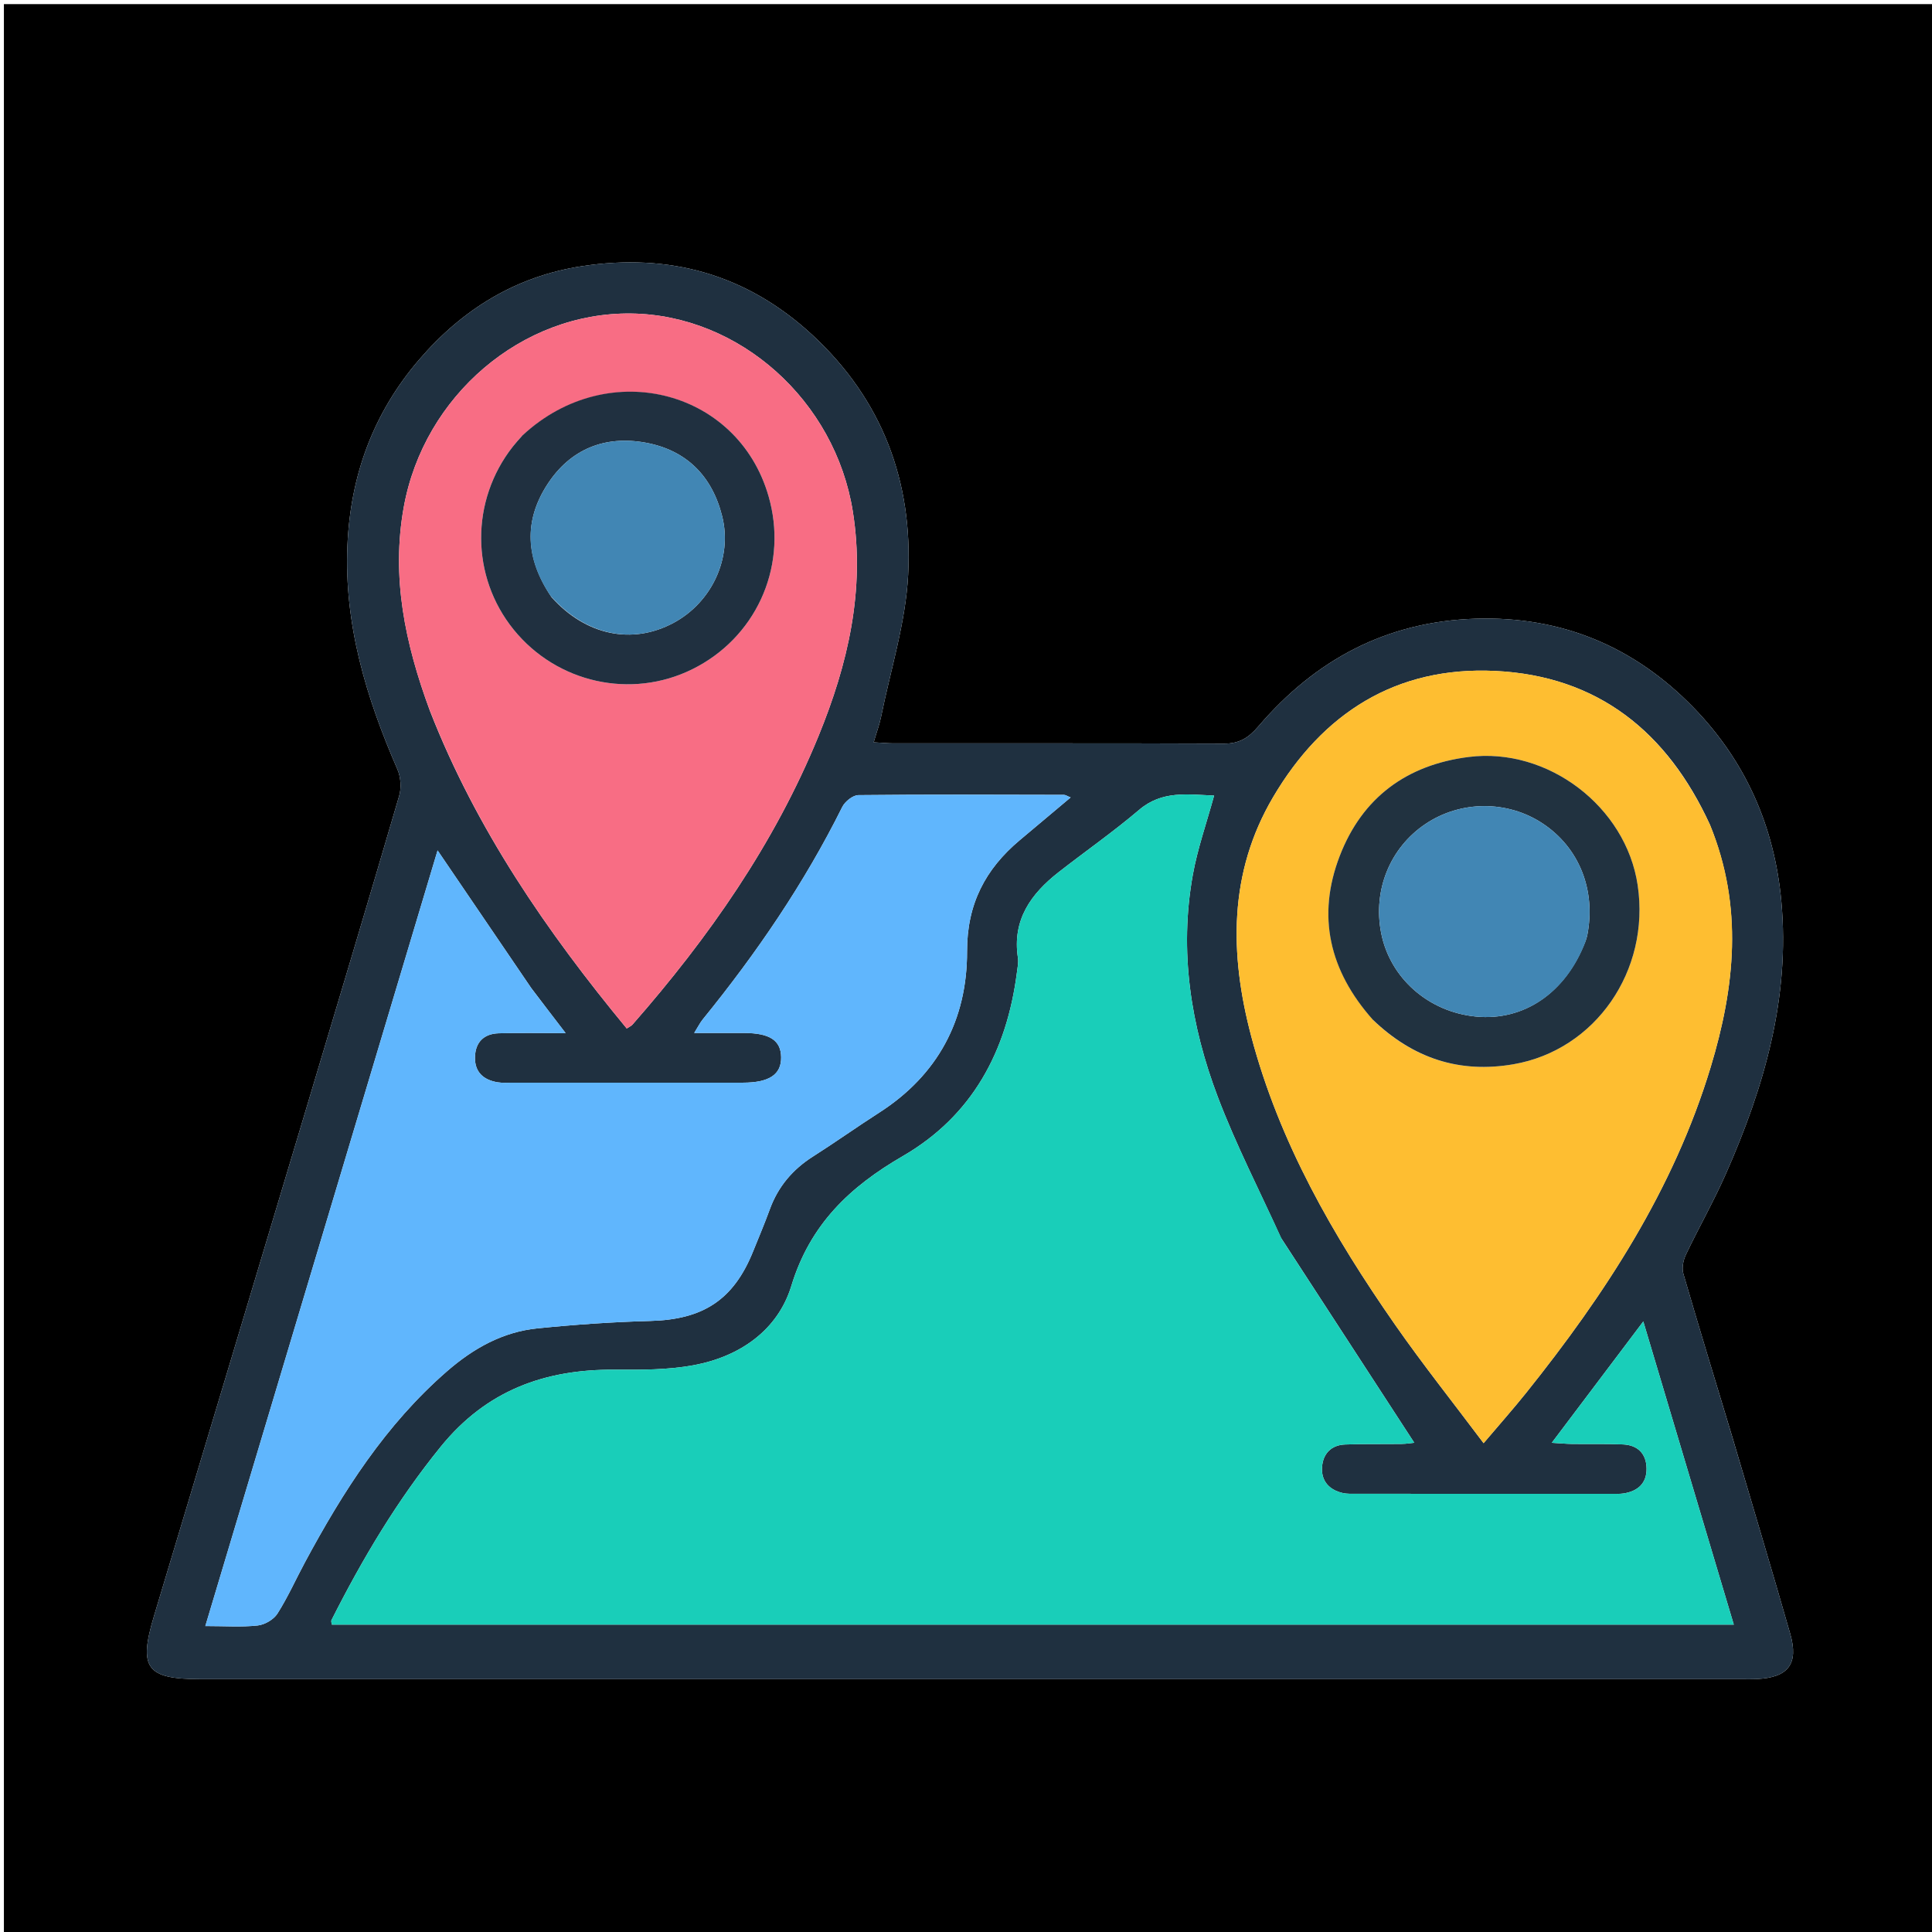 <svg version="1.1" id="Layer_1" xmlns="http://www.w3.org/2000/svg" xmlns:xlink="http://www.w3.org/1999/xlink" x="0px" y="0px"
	 width="100%" viewBox="0 0 512 512" enable-background="new 0 0 512 512" xml:space="preserve">
<path fill="#000000" opacity="1" stroke="none" 
	d="
M280,513 
	C186.689,513 93.879,513 1.034,513 
	C1.034,342.398 1.034,171.795 1.034,1.096 
	C171.561,1.096 342.121,1.096 512.841,1.096 
	C512.841,171.667 512.841,342.333 512.841,513 
	C435.462,513 357.981,513 280,513 
M458.996,380.527 
	C454.668,366.206 450.28,351.902 446.101,337.537 
	C445.666,336.04 446.068,333.992 446.766,332.525 
	C450.19,325.334 454.146,318.386 457.362,311.108 
	C467.532,288.092 474.436,264.397 472.061,238.761 
	C470.227,218.95 462.565,201.701 448.849,187.562 
	C433.198,171.427 413.923,163.257 391.089,163.962 
	C367.459,164.693 348.558,174.847 333.483,192.495 
	C330.809,195.626 328.356,197.089 324.307,197.072 
	C295.142,196.953 265.977,197.012 236.813,196.997 
	C235.238,196.996 233.664,196.835 231.531,196.717 
	C232.337,193.971 233.088,191.964 233.509,189.89 
	C236.044,177.396 240.016,164.965 240.667,152.366 
	C241.941,127.684 233.852,105.96 215.282,88.773 
	C197.868,72.657 177.26,66.982 154.14,70.553 
	C136.744,73.24 122.585,81.91 111.074,95.315 
	C98.848,109.552 92.876,126.091 92.075,144.54 
	C91.167,165.442 97.056,184.93 105.317,203.872 
	C106.209,205.918 106.417,208.758 105.792,210.893 
	C97.484,239.285 88.991,267.622 80.503,295.961 
	C67.295,340.06 54.072,384.154 40.817,428.239 
	C36.666,442.047 38.77,444.987 53.071,444.987 
	C189.062,444.988 325.053,444.988 461.044,444.987 
	C462.544,444.987 464.047,445.03 465.543,444.96 
	C473.902,444.573 476.722,440.993 474.42,432.95 
	C469.481,415.697 464.291,398.516 458.996,380.527 
z"/>
<path fill="#1F3040" opacity="1" stroke="none" 
	d="
M459.1,380.917 
	C464.291,398.516 469.481,415.697 474.42,432.95 
	C476.722,440.993 473.902,444.573 465.543,444.96 
	C464.047,445.03 462.544,444.987 461.044,444.987 
	C325.053,444.988 189.062,444.988 53.071,444.987 
	C38.77,444.987 36.666,442.047 40.817,428.239 
	C54.072,384.154 67.295,340.06 80.503,295.961 
	C88.991,267.622 97.484,239.285 105.792,210.893 
	C106.417,208.758 106.209,205.918 105.317,203.872 
	C97.056,184.93 91.167,165.442 92.075,144.54 
	C92.876,126.091 98.848,109.552 111.074,95.315 
	C122.585,81.91 136.744,73.24 154.14,70.553 
	C177.26,66.982 197.868,72.657 215.282,88.773 
	C233.852,105.96 241.941,127.684 240.667,152.366 
	C240.016,164.965 236.044,177.396 233.509,189.89 
	C233.088,191.964 232.337,193.971 231.531,196.717 
	C233.664,196.835 235.238,196.996 236.813,196.997 
	C265.977,197.012 295.142,196.953 324.307,197.072 
	C328.356,197.089 330.809,195.626 333.483,192.495 
	C348.558,174.847 367.459,164.693 391.089,163.962 
	C413.923,163.257 433.198,171.427 448.849,187.562 
	C462.565,201.701 470.227,218.95 472.061,238.761 
	C474.436,264.397 467.532,288.092 457.362,311.108 
	C454.146,318.386 450.19,325.334 446.766,332.525 
	C446.068,333.992 445.666,336.04 446.101,337.537 
	C450.28,351.902 454.668,366.206 459.1,380.917 
M339.467,328.019 
	C333.838,315.599 327.562,303.425 322.732,290.703 
	C315.543,271.768 312.468,252.049 316.11,231.832 
	C317.364,224.867 319.761,218.108 321.751,210.834 
	C314.747,210.558 307.985,209.425 301.873,214.627 
	C295.033,220.448 287.63,225.605 280.543,231.141 
	C273.201,236.876 268.234,243.784 269.755,253.801 
	C269.95,255.085 269.655,256.459 269.485,257.779 
	C266.795,278.593 257.704,295.691 239.216,306.401 
	C225.198,314.521 214.678,324.486 209.722,340.756 
	C206.126,352.557 196.009,359.553 183.759,361.805 
	C176.955,363.057 169.85,363.028 162.885,362.981 
	C144.399,362.856 128.929,368.454 116.814,383.373 
	C105.265,397.596 96.053,413.092 87.859,429.325 
	C87.685,429.669 87.918,430.219 87.949,430.55 
	C211.644,430.55 335.199,430.55 459.475,430.55 
	C451.453,403.677 443.592,377.341 435.491,350.199 
	C427.134,361.279 419.395,371.541 411.239,382.354 
	C413.417,382.483 415.009,382.64 416.603,382.661 
	C421.101,382.719 425.606,382.593 430.098,382.786 
	C434.024,382.955 436.305,385.251 436.357,389.167 
	C436.409,393.116 434.001,395.212 430.222,395.786 
	C429.242,395.935 428.227,395.876 427.228,395.876 
	C404.73,395.88 382.233,395.882 359.735,395.87 
	C358.406,395.87 357.031,395.946 355.758,395.645 
	C352.247,394.815 350.13,392.482 350.35,388.87 
	C350.566,385.309 352.727,382.954 356.45,382.807 
	C361.442,382.61 366.446,382.729 371.444,382.655 
	C372.807,382.634 374.167,382.406 374.797,382.345 
	C363.067,364.324 351.456,346.487 339.467,328.019 
M140.723,261.762 
	C132.543,249.738 124.363,237.713 115.963,225.365 
	C95.469,293.81 75.028,362.078 54.415,430.92 
	C59.657,430.92 64.009,431.237 68.276,430.774 
	C70.155,430.571 72.522,429.201 73.52,427.632 
	C76.276,423.293 78.385,418.546 80.828,414.003 
	C90.893,395.284 102.21,377.522 118.483,363.381 
	C125.475,357.306 133.232,352.96 142.456,352.029 
	C152.372,351.028 162.343,350.331 172.305,350.069 
	C186.322,349.701 194.393,344.499 199.58,331.632 
	C201.072,327.929 202.636,324.251 204.001,320.501 
	C206.197,314.467 210.057,309.912 215.466,306.477 
	C221.369,302.729 227.068,298.661 232.956,294.888 
	C248.572,284.882 256.324,270.229 256.282,252.118 
	C256.252,239.586 261.104,230.336 270.258,222.644 
	C274.654,218.95 279.053,215.258 283.726,211.334 
	C282.809,210.965 282.388,210.648 281.966,210.647 
	C263.804,210.606 245.641,210.519 227.481,210.717 
	C226.014,210.733 223.927,212.41 223.209,213.852 
	C213.138,234.091 200.487,252.61 186.265,270.112 
	C185.512,271.038 184.975,272.139 183.968,273.749 
	C188.899,273.749 193.036,273.741 197.173,273.75 
	C203.992,273.766 206.948,275.703 207.007,280.176 
	C207.066,284.772 203.855,286.915 196.86,286.921 
	C187.195,286.929 177.53,286.923 167.866,286.923 
	C157.201,286.923 146.537,286.926 135.872,286.92 
	C134.54,286.919 133.182,287.034 131.881,286.819 
	C128.135,286.201 125.763,284.122 125.875,280.117 
	C125.985,276.147 128.276,273.94 132.189,273.832 
	C137.711,273.678 143.24,273.793 149.904,273.793 
	C146.367,269.187 143.743,265.77 140.723,261.762 
M453.111,218.462 
	C441.903,194.064 423.565,179.122 396.239,177.805 
	C369.931,176.537 350.501,189.005 337.387,211.245 
	C325.56,231.301 325.821,252.834 331.591,274.632 
	C339.024,302.718 353.271,327.481 369.713,351.065 
	C377.094,361.651 385.15,371.766 393.17,382.455 
	C397.358,377.513 401.01,373.407 404.44,369.124 
	C425.381,342.971 443.547,315.196 453.354,282.775 
	C459.744,261.65 462.067,240.377 453.111,218.462 
M113.969,188.472 
	C126.183,219.699 144.88,246.873 166.092,272.562 
	C166.818,272.08 167.299,271.887 167.604,271.54 
	C187.822,248.484 205.246,223.586 216.917,195.058 
	C224.702,176.028 229.311,156.413 226.015,135.6 
	C221.357,106.183 196.025,83.466 167.284,83.084 
	C138.314,82.699 112.326,104.868 107,134.403 
	C103.664,152.903 107.314,170.482 113.969,188.472 
z"/>
<path fill="#19CEB9" opacity="1" stroke="none" 
	d="
M339.656,328.335 
	C351.456,346.487 363.067,364.324 374.797,382.345 
	C374.167,382.406 372.807,382.634 371.444,382.655 
	C366.446,382.729 361.442,382.61 356.45,382.807 
	C352.727,382.954 350.566,385.309 350.35,388.87 
	C350.13,392.482 352.247,394.815 355.758,395.645 
	C357.031,395.946 358.406,395.87 359.735,395.87 
	C382.233,395.882 404.73,395.88 427.228,395.876 
	C428.227,395.876 429.242,395.935 430.222,395.786 
	C434.001,395.212 436.409,393.116 436.357,389.167 
	C436.305,385.251 434.024,382.955 430.098,382.786 
	C425.606,382.593 421.101,382.719 416.603,382.661 
	C415.009,382.64 413.417,382.483 411.239,382.354 
	C419.395,371.541 427.134,361.279 435.491,350.199 
	C443.592,377.341 451.453,403.677 459.475,430.55 
	C335.199,430.55 211.644,430.55 87.949,430.55 
	C87.918,430.219 87.685,429.669 87.859,429.325 
	C96.053,413.092 105.265,397.596 116.814,383.373 
	C128.929,368.454 144.399,362.856 162.885,362.981 
	C169.85,363.028 176.955,363.057 183.759,361.805 
	C196.009,359.553 206.126,352.557 209.722,340.756 
	C214.678,324.486 225.198,314.521 239.216,306.401 
	C257.704,295.691 266.795,278.593 269.485,257.779 
	C269.655,256.459 269.95,255.085 269.755,253.801 
	C268.234,243.784 273.201,236.876 280.543,231.141 
	C287.63,225.605 295.033,220.448 301.873,214.627 
	C307.985,209.425 314.747,210.558 321.751,210.834 
	C319.761,218.108 317.364,224.867 316.11,231.832 
	C312.468,252.049 315.543,271.768 322.732,290.703 
	C327.562,303.425 333.838,315.599 339.656,328.335 
z"/>
<path fill="#60B6FD" opacity="1" stroke="none" 
	d="
M140.921,262.058 
	C143.743,265.77 146.367,269.187 149.904,273.793 
	C143.24,273.793 137.711,273.678 132.189,273.832 
	C128.276,273.94 125.985,276.147 125.875,280.117 
	C125.763,284.122 128.135,286.201 131.881,286.819 
	C133.182,287.034 134.54,286.919 135.872,286.92 
	C146.537,286.926 157.201,286.923 167.866,286.923 
	C177.53,286.923 187.195,286.929 196.86,286.921 
	C203.855,286.915 207.066,284.772 207.007,280.176 
	C206.948,275.703 203.992,273.766 197.173,273.75 
	C193.036,273.741 188.899,273.749 183.968,273.749 
	C184.975,272.139 185.512,271.038 186.265,270.112 
	C200.487,252.61 213.138,234.091 223.209,213.852 
	C223.927,212.41 226.014,210.733 227.481,210.717 
	C245.641,210.519 263.804,210.606 281.966,210.647 
	C282.388,210.648 282.809,210.965 283.726,211.334 
	C279.053,215.258 274.654,218.95 270.258,222.644 
	C261.104,230.336 256.252,239.586 256.282,252.118 
	C256.324,270.229 248.572,284.882 232.956,294.888 
	C227.068,298.661 221.369,302.729 215.466,306.477 
	C210.057,309.912 206.197,314.467 204.001,320.501 
	C202.636,324.251 201.072,327.929 199.58,331.632 
	C194.393,344.499 186.322,349.701 172.305,350.069 
	C162.343,350.331 152.372,351.028 142.456,352.029 
	C133.232,352.96 125.475,357.306 118.483,363.381 
	C102.21,377.522 90.893,395.284 80.828,414.003 
	C78.385,418.546 76.276,423.293 73.52,427.632 
	C72.522,429.201 70.155,430.571 68.276,430.774 
	C64.009,431.237 59.657,430.92 54.415,430.92 
	C75.028,362.078 95.469,293.81 115.963,225.365 
	C124.363,237.713 132.543,249.738 140.921,262.058 
z"/>
<path fill="#FEBE31" opacity="1" stroke="none" 
	d="
M453.261,218.816 
	C462.067,240.377 459.744,261.65 453.354,282.775 
	C443.547,315.196 425.381,342.971 404.44,369.124 
	C401.01,373.407 397.358,377.513 393.17,382.455 
	C385.15,371.766 377.094,361.651 369.713,351.065 
	C353.271,327.481 339.024,302.718 331.591,274.632 
	C325.821,252.834 325.56,231.301 337.387,211.245 
	C350.501,189.005 369.931,176.537 396.239,177.805 
	C423.565,179.122 441.903,194.064 453.261,218.816 
M364.033,270.467 
	C374.471,280.486 386.769,284.515 401.113,282.032 
	C422.788,278.281 437.361,257.284 434.006,234.611 
	C430.92,213.761 410.163,197.953 389.224,200.605 
	C372.756,202.69 361.002,211.376 355.041,226.84 
	C348.907,242.754 352.286,257.238 364.033,270.467 
z"/>
<path fill="#F86D84" opacity="1" stroke="none" 
	d="
M113.847,188.102 
	C107.314,170.482 103.664,152.903 107,134.403 
	C112.326,104.868 138.314,82.699 167.284,83.084 
	C196.025,83.466 221.357,106.183 226.015,135.6 
	C229.311,156.413 224.702,176.028 216.917,195.058 
	C205.246,223.586 187.822,248.484 167.604,271.54 
	C167.299,271.887 166.818,272.08 166.092,272.562 
	C144.88,246.873 126.183,219.699 113.847,188.102 
M138.175,115.684 
	C137.418,116.569 136.628,117.429 135.909,118.344 
	C124.63,132.698 124.721,152.776 136.118,166.849 
	C147.593,181.019 167.259,185.376 183.487,177.344 
	C200.061,169.141 208.529,150.897 204.075,132.987 
	C196.762,103.581 161.489,93.974 138.175,115.684 
z"/>
<path fill="#213240" opacity="1" stroke="none" 
	d="
M363.787,270.207 
	C352.286,257.238 348.907,242.754 355.041,226.84 
	C361.002,211.376 372.756,202.69 389.224,200.605 
	C410.163,197.953 430.92,213.761 434.006,234.611 
	C437.361,257.284 422.788,278.281 401.113,282.032 
	C386.769,284.515 374.471,280.486 363.787,270.207 
M420.206,249.35 
	C420.35,248.871 420.536,248.401 420.632,247.913 
	C422.995,235.895 418.519,224.654 408.822,218.228 
	C399.47,212.031 387.038,212.098 377.71,218.395 
	C368.359,224.709 363.818,235.882 366.006,247.192 
	C368.321,259.16 378.502,268.162 391.12,269.397 
	C403.78,270.636 414.936,263.198 420.206,249.35 
z"/>
<path fill="#203040" opacity="1" stroke="none" 
	d="
M138.421,115.428 
	C161.489,93.974 196.762,103.581 204.075,132.987 
	C208.529,150.897 200.061,169.141 183.487,177.344 
	C167.259,185.376 147.593,181.019 136.118,166.849 
	C124.721,152.776 124.63,132.698 135.909,118.344 
	C136.628,117.429 137.418,116.569 138.421,115.428 
M146.164,158.262 
	C155.21,168.37 167.504,170.96 178.489,165.072 
	C188.675,159.611 194.133,147.829 191.385,136.819 
	C188.713,126.111 181.861,119.269 171.063,117.307 
	C160.314,115.355 151.196,118.99 145.132,128.256 
	C138.75,138.01 139.207,147.995 146.164,158.262 
z"/>
<path fill="#4186B4" opacity="1" stroke="none" 
	d="
M420.099,249.748 
	C414.936,263.198 403.78,270.636 391.12,269.397 
	C378.502,268.162 368.321,259.16 366.006,247.192 
	C363.818,235.882 368.359,224.709 377.71,218.395 
	C387.038,212.098 399.47,212.031 408.822,218.228 
	C418.519,224.654 422.995,235.895 420.632,247.913 
	C420.536,248.401 420.35,248.871 420.099,249.748 
z"/>
<path fill="#4186B4" opacity="1" stroke="none" 
	d="
M145.952,157.966 
	C139.207,147.995 138.75,138.01 145.132,128.256 
	C151.196,118.99 160.314,115.355 171.063,117.307 
	C181.861,119.269 188.713,126.111 191.385,136.819 
	C194.133,147.829 188.675,159.611 178.489,165.072 
	C167.504,170.96 155.21,168.37 145.952,157.966 
z"/>
</svg>